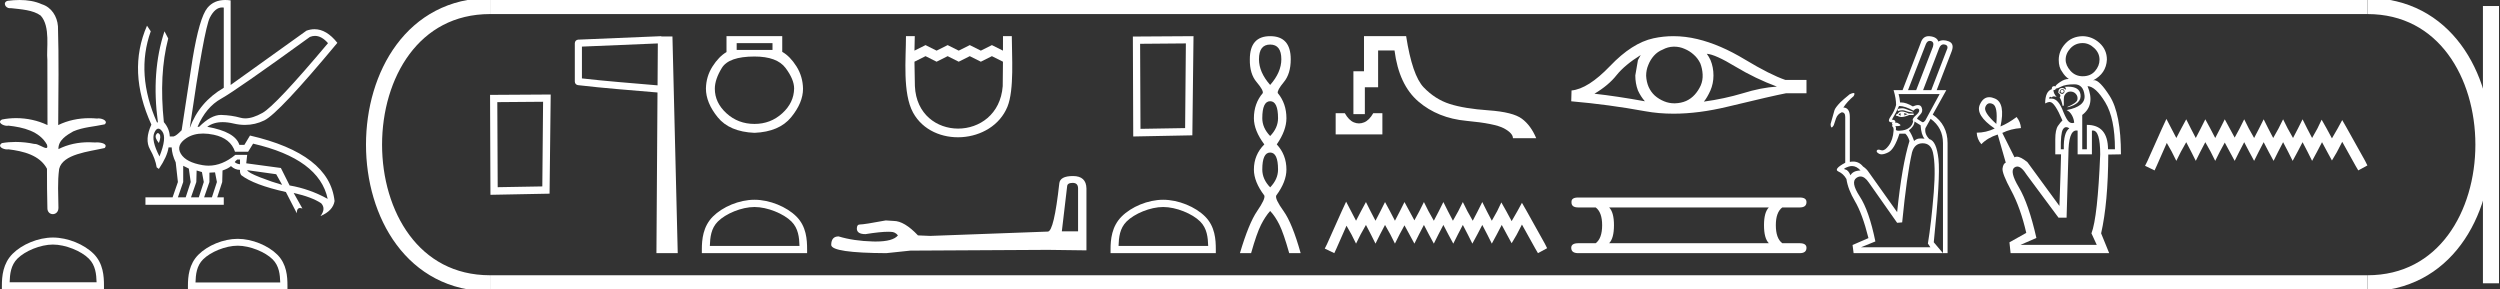 <?xml version="1.0" encoding="UTF-8" standalone="no"?>
<svg
   width="155.537"
   height="18.0"
   version="1.1"
   id="svg52"
   sodipodi:docname="iwapanetjernetynehemsetepenptahirmaatra sekhem(ankh)enamun.svg"
   inkscape:version="1.1.1 (3bf5ae0d25, 2021-09-20)"
   xmlns:inkscape="http://www.inkscape.org/namespaces/inkscape"
   xmlns:sodipodi="http://sodipodi.sourceforge.net/DTD/sodipodi-0.dtd"
   xmlns="http://www.w3.org/2000/svg"
   xmlns:svg="http://www.w3.org/2000/svg">
  <rect width="100%" height="100%" fill="#333333" stroke="none"/>
  <defs
     id="defs56" />
  <sodipodi:namedview
     id="namedview54"
     pagecolor="#ffffff"
     bordercolor="#666666"
     borderopacity="1.0"
     inkscape:pageshadow="2"
     inkscape:pageopacity="0.0"
     inkscape:pagecheckerboard="0"
     showgrid="false"
     inkscape:zoom="8.8403123"
     inkscape:cx="77.768745"
     inkscape:cy="8.9928949"
     inkscape:window-width="1920"
     inkscape:window-height="1001"
     inkscape:window-x="-9"
     inkscape:window-y="-9"
     inkscape:window-maximized="1"
     inkscape:current-layer="svg52" />
  <path
     d="M 1.219 0.0 C 0.971 0.0 0.723 0.019 0.483 0.049 C 0.152 0.133 0.322 0.512 0.616 0.512 C 0.636 0.512 0.656 0.51 0.677 0.507 C 1.298 0.578 2.062 0.618 2.531 0.97 C 3.154 1.648 2.874 3.058 2.947 3.727 C 2.952 3.763 2.954 6.431 2.954 7.782 C 2.353 7.494 1.673 7.349 1.004 7.349 C 0.706 7.349 0.411 7.378 0.125 7.435 C -0.201 7.607 0.182 7.827 0.438 7.827 C 0.468 7.827 0.497 7.824 0.522 7.817 C 1.43 7.915 2.462 8.158 2.923 9.002 C 2.968 9.155 2.94 9.208 2.87 9.208 C 2.718 9.208 2.367 8.954 2.17 8.954 C 2.159 8.954 2.15 8.955 2.14 8.956 C 1.761 8.874 1.364 8.831 0.97 8.831 C 0.682 8.831 0.396 8.854 0.121 8.902 C -0.191 9.108 0.191 9.297 0.445 9.297 C 0.472 9.297 0.499 9.295 0.522 9.29 C 1.449 9.402 2.474 9.653 2.923 10.498 C 2.928 11.438 2.922 12.06 2.948 12.924 C 2.937 13.19 3.11 13.323 3.285 13.323 C 3.459 13.323 3.635 13.192 3.636 12.934 C 3.63 12.082 3.569 11.334 3.681 10.508 C 3.906 9.581 5.514 9.438 6.513 9.209 C 6.731 8.953 6.302 8.858 6.026 8.858 C 5.985 8.858 5.947 8.86 5.915 8.864 C 5.787 8.854 5.658 8.849 5.529 8.849 C 4.876 8.849 4.218 8.979 3.636 9.278 C 3.612 8.72 4.163 8.398 4.557 8.174 C 5.179 7.906 5.864 7.88 6.513 7.736 C 6.745 7.535 6.38 7.366 6.127 7.366 C 6.094 7.366 6.063 7.369 6.035 7.375 C 5.876 7.359 5.716 7.352 5.555 7.352 C 4.888 7.352 4.22 7.488 3.621 7.782 C 3.633 5.672 3.667 3.63 3.606 1.634 C 3.558 1.016 3.202 0.45 2.604 0.265 C 2.174 0.07 1.696 0.0 1.219 0.0 Z"
     style="fill:#ffffff;stroke:none"
     id="path2" />
  <path
     d="M 3.293 15.215 C 4.074 15.215 5.052 15.616 5.526 16.09 C 5.94 16.504 5.994 17.053 6.009 17.563 L 0.6 17.563 C 0.615 17.053 0.67 16.504 1.084 16.09 C 1.557 15.616 2.512 15.215 3.293 15.215 ZM 3.293 14.778 C 2.366 14.778 1.369 15.206 0.784 15.79 C 0.185 16.39 0.117 17.179 0.117 17.77 L 0.117 18 L 6.469 18 L 6.469 17.77 C 6.469 17.179 6.424 16.39 5.825 15.79 C 5.24 15.206 4.22 14.778 3.293 14.778 Z"
     style="fill:#ffffff;stroke:none"
     id="path4" />
  <path
     d="M 19.596 2.233 Q 20.011 2.233 20.407 2.685 Q 17.145 6.568 16.33 7.024 Q 15.721 7.365 15.259 7.365 Q 15.101 7.365 14.961 7.325 Q 14.407 7.17 13.776 7.151 Q 13.761 7.15 13.745 7.15 Q 13.127 7.15 12.388 7.888 L 12.291 7.888 Q 12.815 6.665 13.757 6.141 Q 14.699 5.617 19.281 2.297 Q 19.44 2.233 19.596 2.233 ZM 13.823 0.464 Q 13.872 0.464 13.922 0.472 L 13.922 5.461 Q 12.388 6.355 11.806 7.966 Q 12.699 1.792 13.058 1.093 Q 13.381 0.464 13.823 0.464 ZM 9.823 8.28 Q 9.763 8.28 9.709 8.383 Q 9.612 8.568 9.884 8.898 Q 10.039 8.49 9.922 8.345 Q 9.871 8.28 9.823 8.28 ZM 9.851 8.003 Q 9.965 8.003 10.097 8.18 Q 10.388 8.568 9.922 9.733 Q 9.398 8.723 9.602 8.257 Q 9.713 8.003 9.851 8.003 ZM 14.932 9.927 L 14.932 10.218 Q 14.718 10.199 14.602 10.082 Q 14.64 10.024 14.757 9.927 ZM 15.378 10.587 L 17.184 10.839 L 17.553 11.5 Q 16.931 11.325 16.184 11.034 Q 15.436 10.742 15.378 10.587 ZM 11.398 10.315 L 11.748 10.49 L 11.864 11.325 L 11.553 12.276 L 11.068 12.276 L 11.398 11.325 L 11.398 10.315 ZM 12.233 10.607 L 12.563 10.704 L 12.679 11.325 L 12.369 12.276 L 11.883 12.276 L 12.214 11.325 L 12.233 10.607 ZM 13.378 10.723 L 13.495 11.325 L 13.184 12.276 L 12.699 12.276 L 13.029 11.325 L 13.029 10.742 L 13.378 10.723 ZM 12.636 8.308 Q 12.946 8.308 13.301 8.383 Q 14.349 8.607 14.621 9.442 L 15.436 9.442 L 15.747 8.937 Q 19.863 9.888 20.387 12.373 Q 19.261 11.752 18.019 11.538 L 17.475 10.451 L 15.32 10.16 L 15.378 9.636 L 14.64 9.636 Q 13.825 10.307 12.977 10.307 Q 12.795 10.307 12.612 10.276 Q 11.573 10.102 11.252 9.568 Q 10.932 9.034 11.592 8.597 Q 12.029 8.308 12.636 8.308 ZM 14.014 0.0 Q 13.307 0.0 12.903 0.491 Q 12.408 1.093 11.981 3.656 L 11.301 8.102 Q 10.971 8.451 10.796 8.49 L 10.563 8.49 Q 10.544 8.005 10.194 7.597 Q 9.884 4.627 10.466 2.394 L 10.233 1.947 Q 9.398 4.471 9.825 7.617 L 9.767 7.617 Q 8.427 4.607 9.379 1.947 L 9.146 1.598 L 9.146 1.598 Q 7.903 4.432 9.418 7.752 Q 8.991 8.684 9.33 9.286 Q 9.67 9.888 9.748 10.412 L 9.884 10.509 Q 10.408 9.733 10.486 9.17 L 10.68 9.17 Q 10.699 9.616 10.932 10.102 L 11.068 11.325 L 10.738 12.276 L 9.049 12.276 L 9.049 12.742 L 13.922 12.742 L 13.922 12.276 L 13.514 12.276 L 13.825 11.325 L 13.844 10.607 Q 14.194 10.49 14.369 10.335 Q 14.621 10.568 14.932 10.568 Q 14.912 10.762 15.009 10.898 Q 15.786 11.5 17.786 11.946 L 18.465 13.266 Q 18.465 12.942 18.666 12.942 Q 18.73 12.942 18.815 12.975 L 18.271 12.004 L 18.271 12.004 Q 19.397 12.257 19.98 12.645 Q 20.29 12.975 19.941 13.441 Q 20.718 13.111 20.815 12.509 Q 20.504 9.577 15.553 8.432 L 15.204 9.014 L 14.893 9.014 Q 14.64 8.199 12.893 7.888 Q 13.283 7.599 13.852 7.599 Q 14.162 7.599 14.524 7.684 Q 14.891 7.771 15.242 7.771 Q 15.872 7.771 16.446 7.49 Q 17.339 7.053 20.989 2.666 Q 20.317 1.817 19.567 1.817 Q 19.321 1.817 19.067 1.908 L 14.349 5.287 L 14.349 0.025 Q 14.174 0.0 14.014 0.0 Z"
     style="fill:#ffffff;stroke:none"
     id="path6" />
  <path
     d="M 14.788 15.286 C 15.549 15.286 16.503 15.677 16.964 16.138 C 17.367 16.542 17.42 17.077 17.435 17.574 L 12.163 17.574 C 12.178 17.077 12.231 16.542 12.634 16.138 C 13.095 15.677 14.026 15.286 14.788 15.286 ZM 14.788 14.859 C 13.884 14.859 12.912 15.277 12.343 15.846 C 11.758 16.431 11.692 17.2 11.692 17.776 L 11.692 18 L 17.884 18 L 17.884 17.776 C 17.884 17.2 17.84 16.431 17.256 15.846 C 16.686 15.277 15.691 14.859 14.788 14.859 Z"
     style="fill:#ffffff;stroke:none"
     id="path8" />
  <path
     d="M 33.788 6.331 L 33.74 11.598 L 30.964 11.646 L 30.94 6.354 L 33.788 6.331 ZM 34.262 5.88 L 30.489 5.903 L 30.513 12.12 L 34.191 12.049 L 34.262 5.88 Z"
     style="fill:#ffffff;stroke:none"
     id="path10" />
  <path
     d="M 40.927 2.702 L 40.91 5.31 L 40.907 5.31 C 39.219 5.165 37.759 5.055 36.205 4.878 L 36.205 2.899 L 40.927 2.702 ZM 41.141 2.25 L 40.92 2.26 L 35.975 2.466 C 35.857 2.47 35.763 2.567 35.762 2.686 L 35.762 5.076 C 35.762 5.189 35.846 5.284 35.958 5.297 C 37.599 5.49 39.113 5.6 40.87 5.751 L 40.906 5.754 L 40.84 15.75 L 42.165 15.75 L 41.836 2.267 L 41.143 2.267 L 41.141 2.25 Z"
     style="fill:#ffffff;stroke:none"
     id="path12" />
  <path
     d="M 48.061 2.685 L 48.061 3.107 L 45.832 3.107 L 45.832 2.685 ZM 46.94 3.516 Q 48.338 3.516 48.872 4.228 Q 49.406 4.94 49.406 5.507 Q 49.393 6.391 48.667 7.05 Q 47.942 7.71 46.94 7.71 Q 45.924 7.71 45.199 7.05 Q 44.473 6.391 44.473 5.521 Q 44.473 4.94 44.909 4.228 Q 45.344 3.516 46.94 3.516 ZM 45.199 2.25 L 45.199 3.239 Q 44.724 3.516 44.328 4.136 Q 43.933 4.756 43.919 5.507 Q 43.919 6.391 44.651 7.294 Q 45.383 8.198 46.94 8.264 Q 48.483 8.198 49.221 7.294 Q 49.96 6.391 49.96 5.521 Q 49.946 4.756 49.551 4.129 Q 49.155 3.503 48.667 3.226 L 48.667 2.25 Z"
     style="fill:#ffffff;stroke:none"
     id="path14" />
  <path
     d="M 46.94 12.879 C 47.745 12.879 48.753 13.293 49.241 13.781 C 49.668 14.207 49.724 14.773 49.74 15.299 L 44.163 15.299 C 44.179 14.773 44.235 14.207 44.662 13.781 C 45.15 13.293 46.134 12.879 46.94 12.879 ZM 46.94 12.428 C 45.984 12.428 44.956 12.869 44.353 13.472 C 43.735 14.09 43.665 14.904 43.665 15.513 L 43.665 15.75 L 50.214 15.75 L 50.214 15.513 C 50.214 14.904 50.168 14.09 49.55 13.472 C 48.947 12.869 47.895 12.428 46.94 12.428 Z"
     style="fill:#ffffff;stroke:none"
     id="path16" />
  <path
     d="M 56.365 2.25 C 56.365 3.639 56.144 5.794 56.806 7.006 C 58.023 9.229 61.721 8.978 62.678 6.639 C 63.109 5.586 62.949 3.447 62.949 2.25 L 62.401 2.25 L 62.399 3.15 L 61.711 2.806 L 61.023 3.15 L 60.335 2.806 L 59.646 3.15 L 58.958 2.806 L 58.27 3.15 L 57.582 2.806 L 56.893 3.15 L 56.913 2.25 L 56.365 2.25 M 56.893 3.839 L 57.582 3.494 L 58.27 3.839 L 58.958 3.494 L 59.646 3.839 L 60.335 3.494 L 61.023 3.839 L 61.711 3.494 L 62.399 3.839 L 62.384 5.359 C 62.119 8.882 57.074 8.881 56.92 5.359 L 56.893 3.839 Z"
     style="fill:#ffffff;stroke:none"
     id="path18" />
  <path
     d="M 66.74 11.378 Q 67.072 11.378 67.072 11.725 L 67.072 14.393 L 66.062 14.393 L 66.393 11.583 Q 66.409 11.378 66.74 11.378 ZM 66.756 10.952 Q 65.951 10.952 65.904 11.409 Q 65.572 14.393 65.193 14.408 L 57.87 14.677 L 57.112 14.645 Q 56.26 13.745 55.597 13.745 Q 55.36 13.73 55.108 13.714 Q 53.766 13.966 53.498 13.966 Q 53.308 13.966 53.308 14.219 Q 53.308 14.566 53.845 14.566 Q 54.766 14.419 55.259 14.419 Q 55.348 14.419 55.423 14.424 Q 55.692 14.424 55.865 14.645 Q 55.557 15.026 54.488 15.026 Q 54.405 15.026 54.318 15.024 Q 53.103 14.992 52.172 14.708 Q 51.714 14.708 51.714 15.245 Q 51.761 15.734 55.139 15.75 L 56.639 15.592 L 65.193 15.545 L 67.593 15.576 L 67.593 11.725 Q 67.577 10.952 66.756 10.952 Z"
     style="fill:#ffffff;stroke:none"
     id="path20" />
  <path
     d="M 73.779 2.701 L 73.732 7.969 L 70.955 8.016 L 70.932 2.725 L 73.779 2.701 ZM 74.254 2.25 L 70.481 2.274 L 70.504 8.491 L 74.182 8.419 L 74.254 2.25 Z"
     style="fill:#ffffff;stroke:none"
     id="path22" />
  <path
     d="M 72.367 12.879 C 73.173 12.879 74.181 13.293 74.669 13.781 C 75.096 14.207 75.151 14.773 75.167 15.299 L 69.591 15.299 C 69.607 14.773 69.662 14.207 70.089 13.781 C 70.577 13.293 71.562 12.879 72.367 12.879 ZM 72.367 12.428 C 71.412 12.428 70.383 12.869 69.781 13.472 C 69.163 14.09 69.093 14.904 69.093 15.513 L 69.093 15.75 L 75.642 15.75 L 75.642 15.513 C 75.642 14.904 75.595 14.09 74.977 13.472 C 74.375 12.869 73.323 12.428 72.367 12.428 Z"
     style="fill:#ffffff;stroke:none"
     id="path24" />
  <path
     d="M 79.023 2.772 Q 79.718 2.772 79.718 3.689 Q 79.718 4.495 79.023 5.285 Q 78.327 4.495 78.327 3.689 Q 78.327 2.772 79.023 2.772 ZM 79.023 6.297 Q 79.513 6.297 79.513 7.356 Q 79.513 7.957 79.023 8.463 Q 78.533 7.957 78.533 7.356 Q 78.533 6.297 79.023 6.297 ZM 79.023 9.49 Q 79.513 9.49 79.513 10.549 Q 79.513 11.15 79.023 11.656 Q 78.533 11.15 78.533 10.549 Q 78.533 9.49 79.023 9.49 ZM 79.023 2.25 Q 77.758 2.25 77.758 3.689 Q 77.742 4.59 78.177 5.103 Q 78.612 5.617 78.564 5.791 Q 78.011 6.439 78.011 7.356 Q 78.011 8.115 78.659 8.984 Q 78.011 9.632 78.011 10.549 Q 78.011 11.308 78.659 12.162 Q 78.738 12.367 78.217 13.126 Q 77.695 13.885 77.142 15.75 L 77.837 15.75 Q 78.185 14.517 78.454 13.987 Q 78.722 13.458 79.023 13.126 Q 79.339 13.458 79.6 13.987 Q 79.861 14.517 80.208 15.75 L 80.92 15.75 Q 80.398 13.885 79.853 13.126 Q 79.307 12.367 79.402 12.162 Q 80.035 11.308 80.035 10.549 Q 80.035 9.632 79.434 8.984 Q 80.035 8.115 80.035 7.356 Q 80.035 6.439 79.497 5.791 Q 79.45 5.617 79.876 5.103 Q 80.303 4.59 80.303 3.689 Q 80.303 2.25 79.023 2.25 Z"
     style="fill:#ffffff;stroke:none"
     id="path26" />
  <path
     d="M 83.098 7.043 L 83.098 8.36 L 86.005 8.36 L 86.005 7.043 L 85.436 7.043 C 85.27 7.336 85.08 7.526 84.866 7.613 C 84.759 7.656 84.653 7.678 84.547 7.678 C 84.442 7.678 84.336 7.656 84.231 7.613 C 84.022 7.526 83.834 7.336 83.668 7.043 ZM 84.861 2.25 L 84.861 4.433 L 84.202 4.433 L 84.202 7.102 L 84.914 7.102 L 84.914 5.43 L 85.739 5.43 L 85.739 3.14 L 86.76 3.14 C 86.942 4.564 87.436 5.621 88.243 6.314 C 89.05 7.006 90.046 7.407 91.233 7.518 C 92.419 7.628 93.198 7.785 93.57 7.986 C 93.942 8.188 94.127 8.392 94.127 8.597 L 95.575 8.597 C 95.353 8.067 95.057 7.664 94.685 7.387 C 94.313 7.11 93.623 6.936 92.615 6.865 C 91.606 6.794 90.8 6.662 90.194 6.468 C 89.589 6.274 89.05 5.93 88.575 5.436 C 88.1 4.941 87.737 3.879 87.483 2.25 Z"
     style="fill:#ffffff;stroke:none"
     id="path28" />
  <path
     d="M 83.749 12.547 L 83.464 13.164 L 82.562 15.181 L 82.42 15.465 L 83.013 15.75 L 83.155 15.442 L 83.772 14.042 L 84.081 14.587 L 84.366 15.157 L 84.65 14.587 L 84.982 13.994 L 85.291 14.587 L 85.576 15.157 L 85.86 14.587 L 86.169 13.994 L 86.501 14.587 L 86.786 15.157 L 87.071 14.587 L 87.379 14.018 L 87.688 14.587 L 87.996 15.157 L 88.281 14.587 L 88.589 13.994 L 88.898 14.587 L 89.206 15.157 L 89.491 14.587 L 89.799 13.994 L 90.108 14.587 L 90.416 15.157 L 90.701 14.587 L 91.01 13.994 L 91.318 14.587 L 91.603 15.157 L 91.911 14.587 L 92.22 13.994 L 92.528 14.587 L 92.813 15.157 L 93.121 14.587 L 93.43 13.994 L 93.762 14.611 L 94.047 15.133 L 94.355 14.611 L 94.687 13.97 L 95.518 15.465 L 95.684 15.75 L 96.254 15.442 L 96.111 15.157 L 94.972 13.116 L 94.687 12.618 L 94.403 13.14 L 94.047 13.757 L 93.715 13.14 L 93.406 12.594 L 93.145 13.14 L 92.813 13.733 L 92.504 13.14 L 92.22 12.57 L 91.935 13.14 L 91.626 13.733 L 91.294 13.14 L 91.01 12.57 L 90.725 13.14 L 90.393 13.733 L 90.084 13.14 L 89.799 12.57 L 89.515 13.14 L 89.206 13.733 L 88.874 13.14 L 88.589 12.57 L 88.304 13.14 L 87.996 13.709 L 87.688 13.14 L 87.379 12.57 L 87.094 13.14 L 86.786 13.733 L 86.477 13.14 L 86.169 12.57 L 85.884 13.14 L 85.576 13.733 L 85.267 13.14 L 84.982 12.57 L 84.674 13.14 L 84.366 13.733 L 84.057 13.14 L 83.749 12.547 Z"
     style="fill:#ffffff;stroke:none"
     id="path30" />
  <path
     d="M 102.077 3.423 Q 102 3.568 101.904 3.741 L 101.74 4.694 Q 101.74 5.195 101.904 5.628 Q 102.077 6.004 102.337 6.302 Q 100.594 5.985 99.198 5.831 Q 100.074 5.311 100.575 4.675 Q 101.085 4.04 102.077 3.423 ZM 106.188 3.346 Q 106.718 3.385 107.97 4.145 Q 109.222 4.896 110.55 5.388 Q 109.578 5.445 108.432 5.802 Q 107.277 6.148 106.006 6.322 Q 106.208 6.081 106.41 5.638 Q 106.603 5.195 106.603 4.694 Q 106.603 4.184 106.42 3.741 Q 106.323 3.529 106.188 3.346 ZM 104.163 2.903 Q 104.495 2.903 104.802 3.038 Q 105.129 3.173 105.38 3.404 Q 105.63 3.625 105.784 3.943 Q 105.909 4.261 105.929 4.627 Q 105.948 4.993 105.813 5.311 Q 105.669 5.628 105.447 5.879 Q 105.216 6.139 104.898 6.283 Q 104.58 6.418 104.215 6.427 Q 104.191 6.428 104.167 6.428 Q 103.836 6.428 103.531 6.302 Q 103.204 6.168 102.953 5.946 Q 102.712 5.725 102.568 5.407 Q 102.433 5.089 102.414 4.714 Q 102.414 4.357 102.549 4.04 Q 102.674 3.722 102.895 3.471 Q 103.126 3.211 103.444 3.086 Q 103.762 2.913 104.118 2.903 Q 104.141 2.903 104.163 2.903 ZM 104.109 2.25 Q 103.48 2.25 102.866 2.383 Q 101.538 2.672 100.17 4.107 Q 98.803 5.532 97.773 5.628 L 97.754 6.302 Q 100.093 6.505 102.347 6.919 Q 103.189 7.073 104.119 7.073 Q 105.676 7.073 107.479 6.639 Q 110.348 5.946 111.119 5.802 L 112.39 5.802 L 112.39 4.974 L 111.08 4.974 Q 110.146 4.656 108.576 3.712 Q 107.017 2.768 105.601 2.431 Q 104.844 2.25 104.109 2.25 Z"
     style="fill:#ffffff;stroke:none"
     id="path32" />
  <path
     d="M 110.048 12.906 Q 109.747 13.208 109.747 14.01 Q 109.747 14.83 110.048 15.131 L 100.112 15.131 Q 100.413 14.83 100.413 14.01 Q 100.413 13.208 100.112 12.906 ZM 98.188 12.288 Q 97.754 12.288 97.77 12.572 Q 97.754 12.906 98.188 12.906 L 99.276 12.906 Q 99.677 13.208 99.677 14.01 Q 99.677 14.83 99.276 15.131 L 98.205 15.131 Q 97.754 15.131 97.754 15.415 Q 97.754 15.75 98.188 15.75 L 111.971 15.75 Q 112.39 15.75 112.39 15.415 Q 112.39 15.131 111.955 15.131 L 110.884 15.131 Q 110.483 14.83 110.483 14.01 Q 110.483 13.208 110.884 12.906 L 111.971 12.906 Q 112.39 12.906 112.39 12.572 Q 112.39 12.288 111.971 12.288 Z"
     style="fill:#ffffff;stroke:none"
     id="path34" />
  <path
     d="M 120.058 2.543 C 120.082 2.543 120.107 2.546 120.133 2.553 C 120.276 2.592 120.318 2.712 120.257 2.911 L 119.215 5.607 L 118.707 5.607 L 119.814 2.755 C 119.871 2.614 119.952 2.543 120.058 2.543 ZM 120.918 2.76 C 120.948 2.76 120.979 2.765 121.012 2.775 C 121.177 2.823 121.207 2.946 121.103 3.146 L 120.153 5.607 L 119.645 5.607 L 120.647 2.99 C 120.71 2.837 120.8 2.76 120.918 2.76 ZM 118.347 6.736 C 118.266 6.736 118.173 6.75 118.069 6.779 L 118.069 6.909 C 118.172 6.876 118.265 6.86 118.349 6.86 C 118.421 6.86 118.486 6.872 118.545 6.896 C 118.67 6.948 118.837 6.983 119.046 7 L 118.981 6.935 C 118.79 6.865 118.638 6.809 118.525 6.766 C 118.474 6.746 118.414 6.736 118.347 6.736 ZM 118.447 7.026 L 118.681 7.104 C 118.594 7.139 118.516 7.165 118.447 7.182 C 118.499 7.139 118.499 7.087 118.447 7.026 ZM 118.252 7.026 C 118.225 7.078 118.234 7.135 118.278 7.195 C 118.208 7.178 118.156 7.161 118.121 7.143 C 118.13 7.1 118.173 7.061 118.252 7.026 ZM 118.317 6.935 C 118.204 6.935 118.126 6.978 118.082 7.065 L 117.965 7.13 L 117.952 7.195 L 118.069 7.221 C 118.133 7.26 118.21 7.28 118.299 7.28 C 118.429 7.28 118.587 7.239 118.772 7.156 L 119.059 7.156 L 119.059 7.065 L 118.759 7.065 C 118.577 6.978 118.429 6.935 118.317 6.935 ZM 120.673 5.854 L 119.788 7.482 C 119.73 7.563 119.676 7.603 119.626 7.603 C 119.601 7.603 119.577 7.593 119.554 7.573 L 119.267 7.391 C 119.285 7.33 119.354 7.239 119.475 7.117 C 119.597 6.996 119.623 6.85 119.554 6.681 C 119.514 6.585 119.439 6.537 119.328 6.537 C 119.242 6.537 119.135 6.566 119.007 6.622 C 118.729 6.456 118.485 6.373 118.272 6.373 C 118.252 6.373 118.232 6.374 118.212 6.375 C 118.195 6.175 118.165 6.002 118.121 5.854 ZM 118.176 6.596 C 118.398 6.596 118.688 6.692 119.046 6.883 C 119.124 6.796 119.202 6.753 119.28 6.753 C 119.358 6.753 119.4 6.792 119.404 6.87 C 119.408 6.948 119.339 7.05 119.196 7.176 C 119.052 7.302 118.985 7.408 118.994 7.495 L 119.033 7.508 C 119.007 7.699 118.92 7.849 118.772 7.957 C 118.625 8.066 118.425 8.124 118.173 8.133 C 118.156 8.134 118.14 8.134 118.124 8.134 C 117.994 8.134 117.937 8.101 117.952 8.035 C 117.969 7.961 117.956 7.898 117.913 7.846 L 117.913 7.846 C 117.939 7.847 117.964 7.848 117.987 7.848 C 118.231 7.848 118.295 7.806 118.18 7.723 C 118.095 7.661 118.026 7.63 117.975 7.63 C 117.95 7.63 117.93 7.637 117.913 7.651 C 117.948 7.521 117.878 7.451 117.705 7.443 C 117.896 7.122 118.043 6.839 118.147 6.596 C 118.157 6.596 118.166 6.596 118.176 6.596 ZM 119.111 7.56 L 119.489 7.794 C 119.515 8.194 119.597 8.471 119.736 8.628 C 119.662 8.618 119.591 8.613 119.525 8.613 C 119.476 8.613 119.429 8.616 119.384 8.621 C 119.28 8.634 119.18 8.684 119.085 8.771 C 118.989 8.493 118.881 8.272 118.759 8.107 C 118.985 7.942 119.102 7.76 119.111 7.56 ZM 115.219 10.33 C 115.408 10.33 115.586 10.422 115.752 10.607 C 115.439 10.615 115.231 10.715 115.127 10.906 C 115.04 10.689 114.931 10.568 114.801 10.542 C 114.671 10.516 114.74 10.457 115.009 10.366 C 115.081 10.342 115.151 10.33 115.219 10.33 ZM 119.619 8.914 C 119.957 8.914 120.17 9.105 120.257 9.487 C 120.378 10.017 120.396 10.841 120.309 11.961 C 120.205 13.246 120.083 14.309 119.944 15.151 L 120.1 15.385 L 115.778 15.385 L 116.676 15.021 C 116.416 13.745 116.09 12.809 115.699 12.215 C 115.309 11.62 115.244 11.236 115.504 11.063 C 115.587 11.007 115.669 10.98 115.751 10.98 C 115.927 10.98 116.101 11.107 116.272 11.362 L 118.03 13.862 L 118.343 13.836 C 118.534 11.892 118.738 10.442 118.955 9.487 C 119.059 9.105 119.28 8.914 119.619 8.914 ZM 119.995 2.25 C 119.744 2.25 119.576 2.397 119.489 2.69 L 118.369 5.607 L 117.809 5.607 C 117.913 5.954 117.965 6.262 117.965 6.531 C 117.904 6.774 117.789 7.017 117.62 7.26 C 117.457 7.495 117.489 7.612 117.718 7.612 C 117.727 7.612 117.735 7.612 117.744 7.612 L 117.744 7.612 C 117.683 7.699 117.692 7.751 117.77 7.768 C 117.7 7.803 117.692 7.84 117.744 7.879 C 117.796 7.918 117.818 8.003 117.809 8.133 C 117.783 8.515 117.681 8.825 117.503 9.064 C 117.357 9.26 117.224 9.358 117.104 9.358 C 117.078 9.358 117.052 9.353 117.028 9.344 C 116.966 9.321 116.914 9.309 116.873 9.309 C 116.822 9.309 116.786 9.327 116.767 9.363 C 116.732 9.428 116.778 9.496 116.904 9.565 C 116.949 9.59 117.002 9.602 117.063 9.602 C 117.174 9.602 117.312 9.562 117.477 9.48 C 117.733 9.355 117.965 8.966 118.173 8.315 L 118.538 8.315 C 118.651 8.419 118.738 8.571 118.798 8.771 C 118.486 9.778 118.23 11.253 118.03 13.198 L 116.272 10.724 C 116.177 10.576 116.055 10.455 115.908 10.359 C 115.743 10.154 115.538 10.051 115.293 10.051 C 115.227 10.051 115.159 10.058 115.087 10.073 L 115.087 7.273 C 115.087 6.892 114.953 6.696 114.684 6.688 C 114.849 6.436 115.061 6.201 115.322 5.984 C 115.396 5.852 115.394 5.786 115.317 5.786 C 115.267 5.786 115.186 5.813 115.074 5.867 C 114.797 6.093 114.606 6.258 114.502 6.362 C 114.285 6.588 114.161 6.755 114.13 6.863 C 114.1 6.972 114.02 7.256 113.89 7.716 C 113.894 7.857 113.917 7.927 113.957 7.927 C 113.988 7.927 114.031 7.883 114.085 7.794 C 114.12 7.681 114.167 7.538 114.228 7.365 C 114.289 7.191 114.406 7.065 114.58 6.987 C 114.727 6.987 114.801 7.082 114.801 7.273 L 114.801 10.125 C 114.298 10.394 114.156 10.576 114.378 10.672 C 114.583 10.76 114.749 10.916 114.876 11.139 L 114.876 11.139 C 114.939 11.569 115.116 12.029 115.406 12.521 C 115.715 13.042 115.995 13.806 116.246 14.813 L 115.257 15.242 L 115.322 15.75 L 120.882 15.75 L 120.309 15.073 C 120.587 12.373 120.684 10.648 120.602 9.897 C 120.519 9.146 120.331 8.732 120.035 8.654 C 119.827 8.445 119.745 8.22 119.788 7.977 L 120.114 7.391 C 120.626 7.764 120.882 8.267 120.882 8.901 L 120.882 15.75 L 121.168 15.75 L 121.168 8.901 C 121.168 8.146 120.86 7.556 120.244 7.13 L 121.09 5.607 L 120.491 5.607 L 121.416 3.211 C 121.546 2.881 121.487 2.668 121.24 2.573 C 121.121 2.527 121.011 2.504 120.907 2.504 C 120.794 2.504 120.69 2.532 120.595 2.586 C 120.535 2.395 120.359 2.284 120.068 2.254 C 120.043 2.251 120.018 2.25 119.995 2.25 Z"
     style="fill:#ffffff;stroke:none"
     id="path36" />
  <path
     d="M 129.575 2.68 Q 129.962 2.68 130.291 2.988 Q 130.621 3.296 130.621 3.712 Q 130.621 4.099 130.342 4.421 Q 130.062 4.744 129.575 4.744 Q 129.116 4.744 128.815 4.407 Q 128.514 4.07 128.514 3.712 Q 128.514 3.325 128.815 3.002 Q 129.116 2.68 129.575 2.68 ZM 128.299 5.589 Q 128.213 5.589 128.199 5.689 Q 128.199 5.775 128.299 5.775 Q 128.385 5.775 128.4 5.689 Q 128.385 5.589 128.299 5.589 ZM 128.299 5.546 Q 128.443 5.546 128.443 5.689 Q 128.443 5.804 128.299 5.847 Q 128.213 5.833 128.127 5.761 Q 128.17 5.546 128.299 5.546 ZM 128.67 5.392 Q 128.564 5.392 128.443 5.403 Q 128.572 5.475 128.5 5.589 Q 128.428 5.475 128.299 5.475 Q 128.056 5.475 128.056 5.775 Q 128.199 5.876 128.185 5.962 Q 128.17 6.048 128.142 6.076 Q 128.242 6.177 128.328 6.592 Q 128.385 6.592 128.4 6.549 Q 128.385 6.105 128.428 5.962 Q 128.557 5.704 128.787 5.697 Q 128.797 5.696 128.806 5.696 Q 129.022 5.696 129.152 5.847 Q 129.288 6.005 129.245 6.205 Q 129.202 6.406 128.629 6.65 L 128.629 6.678 Q 129.517 6.449 129.439 5.883 Q 129.37 5.392 128.67 5.392 ZM 129.059 5.245 Q 129.618 5.245 129.689 5.933 Q 129.761 6.621 128.572 6.85 Q 128.772 6.936 128.901 7.166 Q 129.03 7.395 129.045 7.639 Q 128.985 7.657 128.93 7.657 Q 128.812 7.657 128.715 7.574 Q 128.572 7.452 128.371 6.965 Q 128.066 6.133 127.64 6.133 Q 127.626 6.133 127.611 6.134 L 127.482 6.134 Q 127.501 6.025 127.564 6.025 Q 127.602 6.025 127.654 6.062 Q 127.687 5.997 127.781 5.997 Q 127.851 5.997 127.955 6.033 Q 127.755 5.818 127.755 5.604 L 127.755 5.604 Q 127.767 5.605 127.779 5.605 Q 127.874 5.605 127.912 5.503 Q 127.92 5.508 127.933 5.508 Q 128.002 5.508 128.235 5.389 Q 128.514 5.245 129.059 5.245 ZM 123.795 6.423 Q 123.877 6.423 123.978 6.471 Q 124.301 6.621 124.201 7.71 Q 123.384 6.979 123.52 6.65 Q 123.613 6.423 123.795 6.423 ZM 128.55 7.911 Q 128.637 7.911 128.744 7.982 Q 128.371 8.24 128.4 9.287 L 128.213 9.287 Q 128.199 8.298 128.342 8.054 Q 128.426 7.911 128.55 7.911 ZM 129.876 5.36 Q 130.377 5.374 130.979 6.37 Q 131.581 7.366 131.581 9.287 L 131.151 9.287 Q 131.137 7.768 129.833 7.768 L 129.833 9.287 L 129.546 9.287 L 129.546 7.151 Q 130.363 6.535 129.876 5.36 ZM 129.185 8.118 Q 129.221 8.118 129.259 8.126 L 129.259 9.602 L 130.148 9.602 L 130.148 8.126 Q 130.179 8.12 130.208 8.12 Q 130.664 8.12 130.664 9.602 Q 130.506 13.514 130.119 14.518 L 130.449 15.234 L 125.705 15.234 L 126.694 14.804 Q 126.207 12.669 125.605 11.658 Q 125.003 10.648 125.333 10.419 Q 125.415 10.361 125.504 10.361 Q 125.77 10.361 126.092 10.877 L 128.07 13.543 L 128.572 13.543 L 128.686 9.602 Q 128.686 8.118 129.185 8.118 ZM 129.575 2.25 Q 128.901 2.264 128.493 2.716 Q 128.084 3.167 128.084 3.726 Q 128.084 4.199 128.299 4.471 Q 128.471 4.758 128.715 4.916 Q 128.699 4.915 128.682 4.915 Q 128.451 4.915 128.17 5.102 Q 127.855 5.317 127.884 5.389 Q 127.843 5.356 127.797 5.356 Q 127.763 5.356 127.726 5.374 Q 127.64 5.417 127.654 5.546 Q 127.239 5.689 127.239 6.435 Q 127.422 6.343 127.505 6.343 Q 127.525 6.343 127.54 6.349 Q 127.826 6.349 128.314 7.495 Q 128.213 7.581 128.041 7.825 Q 127.869 8.068 127.869 8.67 L 127.869 9.602 L 128.228 9.602 Q 128.213 10.39 128.127 12.812 L 126.135 10.089 Q 125.719 9.748 125.478 9.748 Q 125.395 9.748 125.333 9.788 L 124.573 8.269 Q 125.103 8.011 125.734 7.968 Q 125.705 7.581 125.462 7.28 Q 124.946 7.667 124.459 7.868 Q 124.774 6.42 124.122 6.134 Q 123.924 6.047 123.759 6.047 Q 123.381 6.047 123.176 6.506 Q 122.882 7.166 124.1 7.997 Q 123.556 8.255 122.982 8.255 Q 122.997 8.656 123.269 8.971 Q 123.656 8.57 124.287 8.369 L 124.788 10.118 Q 124.631 10.175 124.588 10.476 Q 124.545 10.777 125.125 11.852 Q 125.705 12.927 126.064 14.489 L 125.017 15.076 L 125.089 15.75 L 131.223 15.75 L 130.721 14.518 Q 131.151 12.626 131.166 9.616 L 131.954 9.602 Q 131.954 7.065 131.252 5.969 Q 130.623 4.988 130.293 4.988 Q 130.254 4.988 130.22 5.002 Q 131.037 4.572 131.08 3.712 Q 131.08 3.096 130.628 2.68 Q 130.177 2.264 129.575 2.25 Z"
     style="fill:#ffffff;stroke:none"
     id="path38" />
  <path
     d="M 134.783 7.398 L 134.498 8.015 L 133.596 10.032 L 133.454 10.317 L 134.047 10.602 L 134.189 10.293 L 134.806 8.893 L 135.115 9.439 L 135.4 10.008 L 135.684 9.439 L 136.016 8.846 L 136.325 9.439 L 136.61 10.008 L 136.894 9.439 L 137.203 8.846 L 137.535 9.439 L 137.82 10.008 L 138.105 9.439 L 138.413 8.869 L 138.721 9.439 L 139.03 10.008 L 139.315 9.439 L 139.623 8.846 L 139.932 9.439 L 140.24 10.008 L 140.525 9.439 L 140.833 8.846 L 141.142 9.439 L 141.45 10.008 L 141.735 9.439 L 142.043 8.846 L 142.352 9.439 L 142.637 10.008 L 142.945 9.439 L 143.254 8.846 L 143.562 9.439 L 143.847 10.008 L 144.155 9.439 L 144.464 8.846 L 144.796 9.463 L 145.081 9.985 L 145.389 9.463 L 145.721 8.822 L 146.552 10.317 L 146.718 10.602 L 147.287 10.293 L 147.145 10.008 L 146.006 7.968 L 145.721 7.47 L 145.437 7.992 L 145.081 8.608 L 144.749 7.992 L 144.44 7.446 L 144.179 7.992 L 143.847 8.585 L 143.538 7.992 L 143.254 7.422 L 142.969 7.992 L 142.66 8.585 L 142.328 7.992 L 142.043 7.422 L 141.759 7.992 L 141.427 8.585 L 141.118 7.992 L 140.833 7.422 L 140.549 7.992 L 140.24 8.585 L 139.908 7.992 L 139.623 7.422 L 139.338 7.992 L 139.03 8.561 L 138.721 7.992 L 138.413 7.422 L 138.128 7.992 L 137.82 8.585 L 137.511 7.992 L 137.203 7.422 L 136.918 7.992 L 136.61 8.585 L 136.301 7.992 L 136.016 7.422 L 135.708 7.992 L 135.4 8.585 L 135.091 7.992 L 134.783 7.398 Z"
     style="fill:#ffffff;stroke:none"
     id="path40" />
  <path
     d="M 30.489 0.375 C 20.864 0.375 20.864 17.625 30.489 17.625 "
     style="fill:none;stroke:#ffffff;stroke-width:1"
     id="path42" />
  <path
     d="M 30.489 0.375 L 147.287 0.375 "
     style="fill:none;stroke:#ffffff;stroke-width:1"
     id="path44" />
  <path
     d="M 30.489 17.625 L 147.287 17.625 "
     style="fill:none;stroke:#ffffff;stroke-width:1"
     id="path46" />
  <path
     d="M 154.975 0.375 L 154.975 17.625 "
     style="fill:none;stroke:#ffffff;stroke-width:1"
     id="path48" />
  <path
     d="M 147.287 0.375 C 156.912 0.375 156.912 17.625 147.287 17.625 "
     style="fill:none;stroke:#ffffff;stroke-width:1"
     id="path50" />
</svg>
